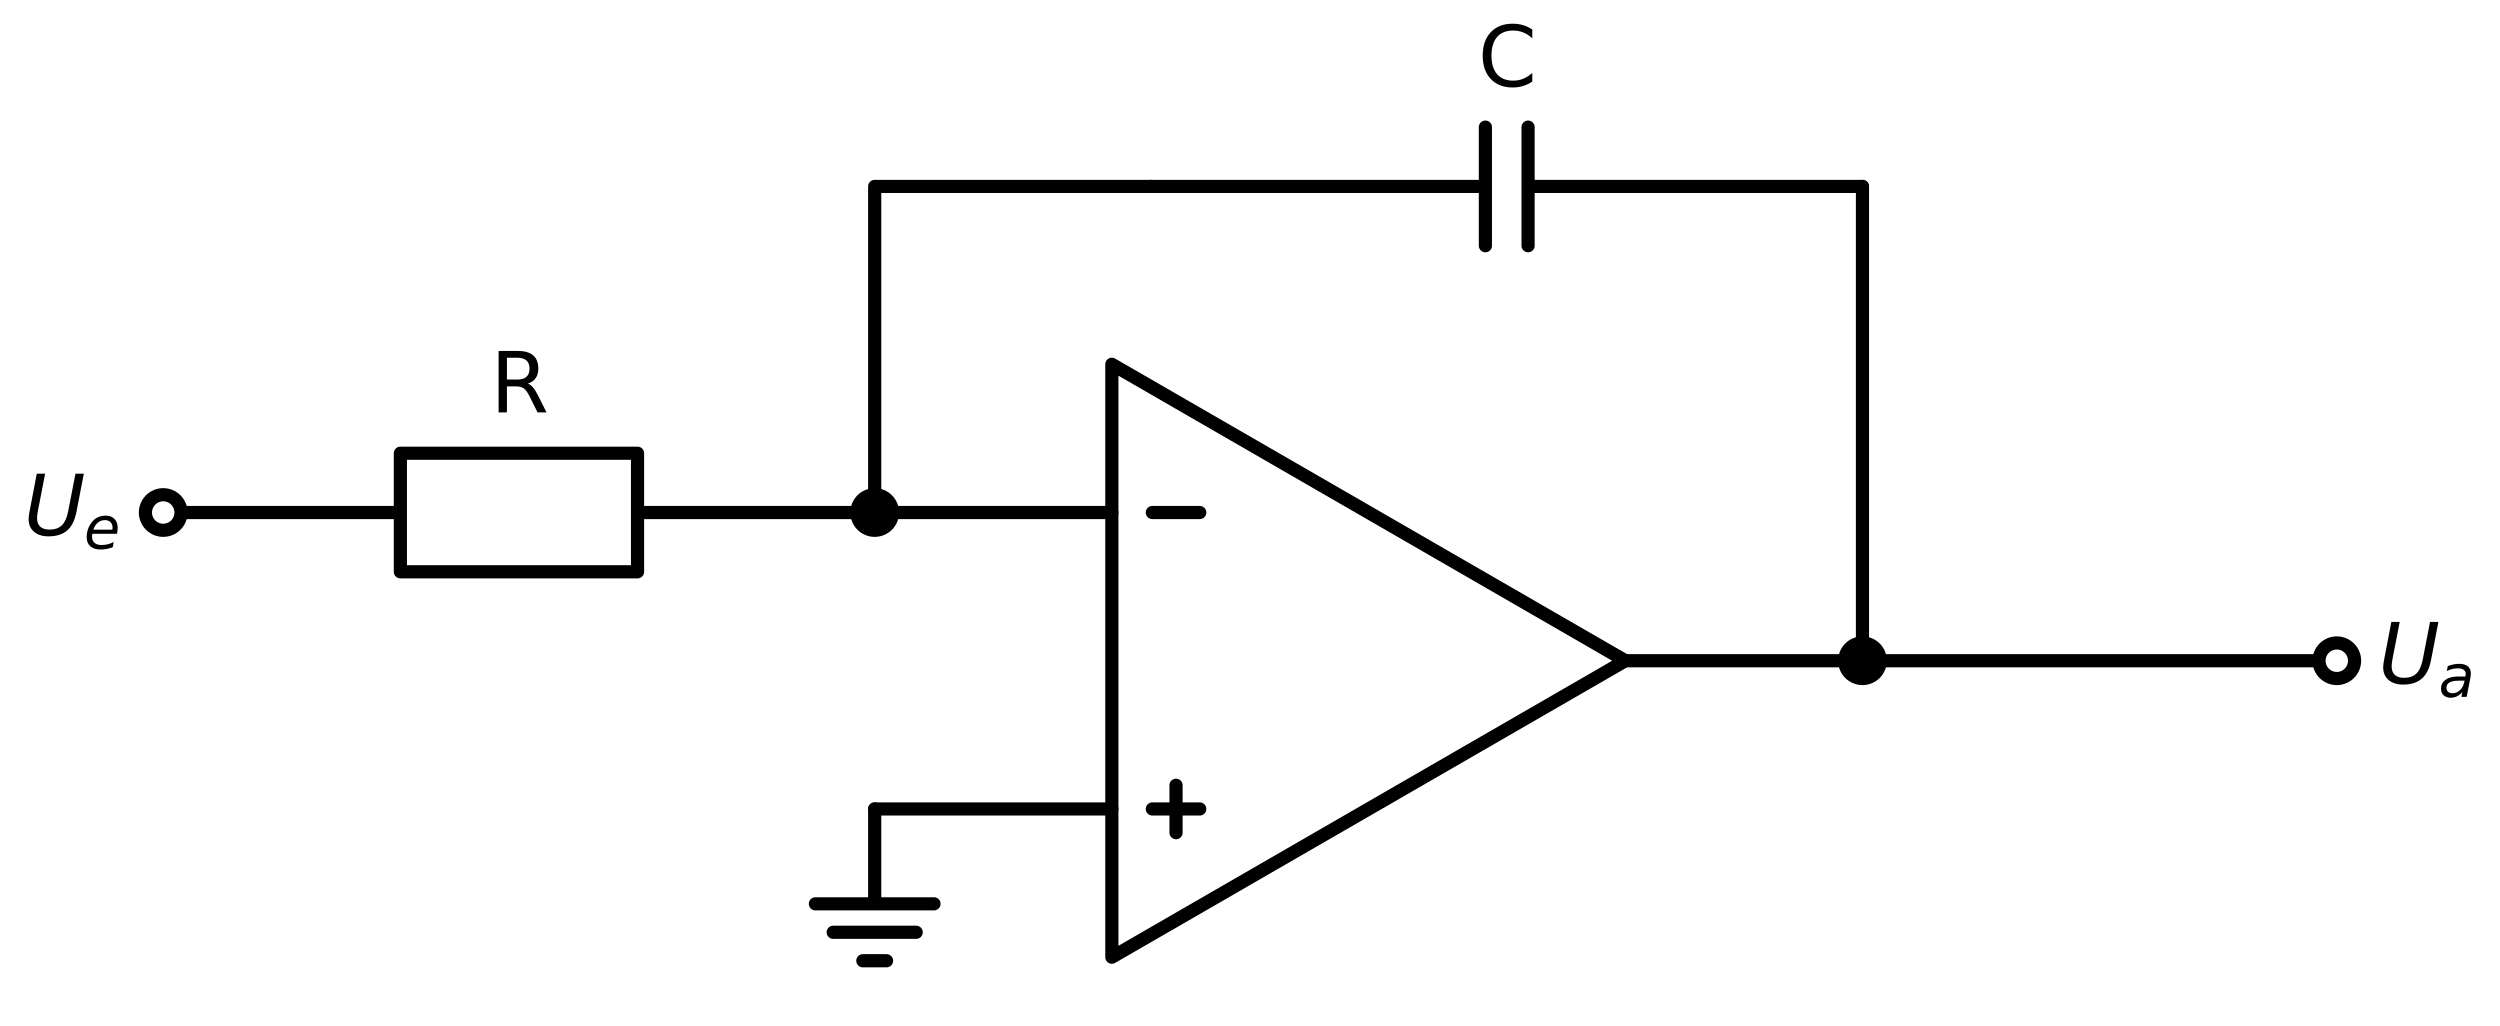 <?xml version="1.0" encoding="utf-8" standalone="no"?>
<!DOCTYPE svg PUBLIC "-//W3C//DTD SVG 1.1//EN"
  "http://www.w3.org/Graphics/SVG/1.1/DTD/svg11.dtd">
<svg xmlns:xlink="http://www.w3.org/1999/xlink" width="379.492pt" height="155.765pt" viewBox="0 0 379.492 155.765" xmlns="http://www.w3.org/2000/svg" version="1.1">
 <defs>
  <style type="text/css">*{stroke-linejoin: round; stroke-linecap: butt}</style>
 </defs>
 <g id="figure_1">
  <g id="patch_1">
   <path d="M 0 155.765 
L 379.492 155.765 
L 379.492 0 
L 0 0 
z
" style="fill: #ffffff"/>
  </g>
  <g id="axes_1">
   <g id="line2d_1">
    <path d="M 24.775 77.798 
L 60.775 77.798 
L 60.775 68.798 
L 96.775 68.798 
L 96.775 86.798 
L 60.775 86.798 
L 60.775 77.798 
M 96.775 77.798 
L 132.775 77.798 
" clip-path="url(#pb070db2e78)" style="fill: none; stroke: #000000; stroke-width: 2; stroke-linecap: round"/>
   </g>
   <g id="line2d_2">
    <path d="M 132.775 77.798 
L 150.775 77.798 
L 168.775 77.798 
" clip-path="url(#pb070db2e78)" style="fill: none; stroke: #000000; stroke-width: 2; stroke-linecap: round"/>
   </g>
   <g id="line2d_3">
    <path d="M 168.775 100.298 
L 168.775 55.298 
L 246.717 100.298 
L 168.775 145.298 
L 168.775 100.298 
M 246.717 100.298 
" clip-path="url(#pb070db2e78)" style="fill: none; stroke: #000000; stroke-width: 2; stroke-linecap: round"/>
   </g>
   <g id="line2d_4">
    <path d="M 174.918 77.798 
L 182.118 77.798 
" clip-path="url(#pb070db2e78)" style="fill: none; stroke: #000000; stroke-width: 2; stroke-linecap: round"/>
   </g>
   <g id="line2d_5">
    <path d="M 174.918 122.798 
L 182.118 122.798 
" clip-path="url(#pb070db2e78)" style="fill: none; stroke: #000000; stroke-width: 2; stroke-linecap: round"/>
   </g>
   <g id="line2d_6">
    <path d="M 178.518 126.398 
L 178.518 119.198 
" clip-path="url(#pb070db2e78)" style="fill: none; stroke: #000000; stroke-width: 2; stroke-linecap: round"/>
   </g>
   <g id="line2d_7">
    <path d="M 246.717 100.298 
L 264.717 100.298 
L 282.717 100.298 
" clip-path="url(#pb070db2e78)" style="fill: none; stroke: #000000; stroke-width: 2; stroke-linecap: round"/>
   </g>
   <g id="line2d_8">
    <path d="M 282.717 100.298 
L 282.717 64.298 
L 282.717 28.298 
" clip-path="url(#pb070db2e78)" style="fill: none; stroke: #000000; stroke-width: 2; stroke-linecap: round"/>
   </g>
   <g id="line2d_9">
    <path d="M 282.717 28.298 
L 231.957 28.298 
M 231.957 37.298 
L 231.957 19.298 
M 225.477 37.298 
L 225.477 19.298 
M 225.477 28.298 
L 174.717 28.298 
" clip-path="url(#pb070db2e78)" style="fill: none; stroke: #000000; stroke-width: 2; stroke-linecap: round"/>
   </g>
   <g id="line2d_10">
    <path d="M 174.717 28.298 
L 132.775 28.298 
L 132.775 77.798 
" clip-path="url(#pb070db2e78)" style="fill: none; stroke: #000000; stroke-width: 2; stroke-linecap: round"/>
   </g>
   <g id="line2d_11">
    <path d="M 282.717 100.298 
L 318.717 100.298 
L 354.717 100.298 
" clip-path="url(#pb070db2e78)" style="fill: none; stroke: #000000; stroke-width: 2; stroke-linecap: round"/>
   </g>
   <g id="line2d_12">
    <path d="M 168.775 122.798 
L 150.775 122.798 
L 132.775 122.798 
" clip-path="url(#pb070db2e78)" style="fill: none; stroke: #000000; stroke-width: 2; stroke-linecap: round"/>
   </g>
   <g id="line2d_13">
    <path d="M 132.775 122.798 
L 132.775 137.198 
L 123.775 137.198 
L 141.775 137.198 
M 126.475 141.518 
L 139.075 141.518 
M 130.975 145.838 
L 134.575 145.838 
" clip-path="url(#pb070db2e78)" style="fill: none; stroke: #000000; stroke-width: 2; stroke-linecap: round"/>
   </g>
   <g id="patch_2">
    <path d="M 132.775 80.498 
C 133.491 80.498 134.178 80.213 134.684 79.707 
C 135.191 79.201 135.475 78.514 135.475 77.798 
C 135.475 77.082 135.191 76.395 134.684 75.888 
C 134.178 75.382 133.491 75.098 132.775 75.098 
C 132.059 75.098 131.372 75.382 130.866 75.888 
C 130.359 76.395 130.075 77.082 130.075 77.798 
C 130.075 78.514 130.359 79.201 130.866 79.707 
C 131.372 80.213 132.059 80.498 132.775 80.498 
z
" clip-path="url(#pb070db2e78)" style="stroke: #000000; stroke-width: 2; stroke-linejoin: miter"/>
   </g>
   <g id="patch_3">
    <path d="M 24.775 80.498 
C 25.491 80.498 26.178 80.213 26.684 79.707 
C 27.191 79.201 27.475 78.514 27.475 77.798 
C 27.475 77.082 27.191 76.395 26.684 75.888 
C 26.178 75.382 25.491 75.098 24.775 75.098 
C 24.059 75.098 23.372 75.382 22.866 75.888 
C 22.359 76.395 22.075 77.082 22.075 77.798 
C 22.075 78.514 22.359 79.201 22.866 79.707 
C 23.372 80.213 24.059 80.498 24.775 80.498 
z
" clip-path="url(#pb070db2e78)" style="fill: #ffffff; stroke: #000000; stroke-width: 2; stroke-linejoin: miter"/>
   </g>
   <g id="text_1">
    <!-- R -->
    <g transform="translate(74.432 62.598) scale(0.125 -0.125)">
     <defs>
      <path id="DejaVuSans-52" d="M 2841 2188 
Q 3044 2119 3236 1894 
Q 3428 1669 3622 1275 
L 4263 0 
L 3584 0 
L 2988 1197 
Q 2756 1666 2539 1819 
Q 2322 1972 1947 1972 
L 1259 1972 
L 1259 0 
L 628 0 
L 628 4666 
L 2053 4666 
Q 2853 4666 3247 4331 
Q 3641 3997 3641 3322 
Q 3641 2881 3436 2590 
Q 3231 2300 2841 2188 
z
M 1259 4147 
L 1259 2491 
L 2053 2491 
Q 2509 2491 2742 2702 
Q 2975 2913 2975 3322 
Q 2975 3731 2742 3939 
Q 2509 4147 2053 4147 
L 1259 4147 
z
" transform="scale(0.016)"/>
     </defs>
     <use xlink:href="#DejaVuSans-52"/>
    </g>
   </g>
   <g id="text_2">
    <!-- $U_e$ -->
    <g transform="translate(3.6 81.247) scale(0.125 -0.125)">
     <defs>
      <path id="DejaVuSans-Oblique-55" d="M 991 4666 
L 1625 4666 
L 1075 1831 
Q 1041 1641 1027 1517 
Q 1013 1394 1013 1300 
Q 1013 869 1253 645 
Q 1494 422 1959 422 
Q 2563 422 2898 753 
Q 3234 1084 3378 1831 
L 3928 4666 
L 4563 4666 
L 4000 1753 
Q 3816 809 3300 359 
Q 2784 -91 1888 -91 
Q 1188 -91 780 261 
Q 372 613 372 1216 
Q 372 1325 387 1461 
Q 403 1597 434 1753 
L 991 4666 
z
" transform="scale(0.016)"/>
      <path id="DejaVuSans-Oblique-65" d="M 3078 2063 
Q 3088 2113 3092 2166 
Q 3097 2219 3097 2272 
Q 3097 2653 2873 2875 
Q 2650 3097 2266 3097 
Q 1838 3097 1509 2826 
Q 1181 2556 1013 2059 
L 3078 2063 
z
M 3578 1613 
L 903 1613 
Q 884 1494 878 1425 
Q 872 1356 872 1306 
Q 872 872 1139 634 
Q 1406 397 1894 397 
Q 2269 397 2603 481 
Q 2938 566 3225 728 
L 3116 159 
Q 2806 34 2476 -28 
Q 2147 -91 1806 -91 
Q 1078 -91 686 257 
Q 294 606 294 1247 
Q 294 1794 489 2264 
Q 684 2734 1063 3103 
Q 1306 3334 1642 3459 
Q 1978 3584 2356 3584 
Q 2950 3584 3301 3228 
Q 3653 2872 3653 2272 
Q 3653 2128 3634 1964 
Q 3616 1800 3578 1613 
z
" transform="scale(0.016)"/>
     </defs>
     <use xlink:href="#DejaVuSans-Oblique-55" transform="translate(0 0.094)"/>
     <use xlink:href="#DejaVuSans-Oblique-65" transform="translate(73.193 -16.312) scale(0.7)"/>
    </g>
   </g>
   <g id="patch_4">
    <path d="M 282.717 102.998 
C 283.433 102.998 284.12 102.713 284.626 102.207 
C 285.133 101.701 285.417 101.014 285.417 100.298 
C 285.417 99.582 285.133 98.895 284.626 98.388 
C 284.12 97.882 283.433 97.598 282.717 97.598 
C 282.001 97.598 281.314 97.882 280.808 98.388 
C 280.302 98.895 280.017 99.582 280.017 100.298 
C 280.017 101.014 280.302 101.701 280.808 102.207 
C 281.314 102.713 282.001 102.998 282.717 102.998 
z
" clip-path="url(#pb070db2e78)" style="stroke: #000000; stroke-width: 2; stroke-linejoin: miter"/>
   </g>
   <g id="text_3">
    <!-- C -->
    <g transform="translate(224.353 13.098) scale(0.125 -0.125)">
     <defs>
      <path id="DejaVuSans-43" d="M 4122 4306 
L 4122 3641 
Q 3803 3938 3442 4084 
Q 3081 4231 2675 4231 
Q 1875 4231 1450 3742 
Q 1025 3253 1025 2328 
Q 1025 1406 1450 917 
Q 1875 428 2675 428 
Q 3081 428 3442 575 
Q 3803 722 4122 1019 
L 4122 359 
Q 3791 134 3420 21 
Q 3050 -91 2638 -91 
Q 1578 -91 968 557 
Q 359 1206 359 2328 
Q 359 3453 968 4101 
Q 1578 4750 2638 4750 
Q 3056 4750 3426 4639 
Q 3797 4528 4122 4306 
z
" transform="scale(0.016)"/>
     </defs>
     <use xlink:href="#DejaVuSans-43"/>
    </g>
   </g>
   <g id="patch_5">
    <path d="M 354.717 102.998 
C 355.433 102.998 356.12 102.713 356.626 102.207 
C 357.133 101.701 357.417 101.014 357.417 100.298 
C 357.417 99.582 357.133 98.895 356.626 98.388 
C 356.12 97.882 355.433 97.598 354.717 97.598 
C 354.001 97.598 353.314 97.882 352.808 98.388 
C 352.302 98.895 352.017 99.582 352.017 100.298 
C 352.017 101.014 352.302 101.701 352.808 102.207 
C 353.314 102.713 354.001 102.998 354.717 102.998 
z
" clip-path="url(#pb070db2e78)" style="fill: #ffffff; stroke: #000000; stroke-width: 2; stroke-linejoin: miter"/>
   </g>
   <g id="text_4">
    <!-- $U_a$ -->
    <g transform="translate(361.017 103.747) scale(0.125 -0.125)">
     <defs>
      <path id="DejaVuSans-Oblique-61" d="M 3438 1997 
L 3047 0 
L 2472 0 
L 2578 531 
Q 2325 219 2001 64 
Q 1678 -91 1281 -91 
Q 834 -91 548 182 
Q 263 456 263 884 
Q 263 1497 752 1853 
Q 1241 2209 2100 2209 
L 2900 2209 
L 2931 2363 
Q 2938 2388 2941 2417 
Q 2944 2447 2944 2509 
Q 2944 2788 2717 2942 
Q 2491 3097 2081 3097 
Q 1800 3097 1504 3025 
Q 1209 2953 897 2809 
L 997 3341 
Q 1322 3463 1633 3523 
Q 1944 3584 2234 3584 
Q 2853 3584 3176 3315 
Q 3500 3047 3500 2534 
Q 3500 2431 3484 2292 
Q 3469 2153 3438 1997 
z
M 2816 1759 
L 2241 1759 
Q 1534 1759 1195 1570 
Q 856 1381 856 984 
Q 856 709 1029 553 
Q 1203 397 1509 397 
Q 1978 397 2328 733 
Q 2678 1069 2791 1631 
L 2816 1759 
z
" transform="scale(0.016)"/>
     </defs>
     <use xlink:href="#DejaVuSans-Oblique-55" transform="translate(0 0.094)"/>
     <use xlink:href="#DejaVuSans-Oblique-61" transform="translate(73.193 -16.312) scale(0.7)"/>
    </g>
   </g>
  </g>
 </g>
 <defs>
  <clipPath id="pb070db2e78">
   <rect x="5.308" y="12.971" width="368.877" height="139.194"/>
  </clipPath>
 </defs>
</svg>